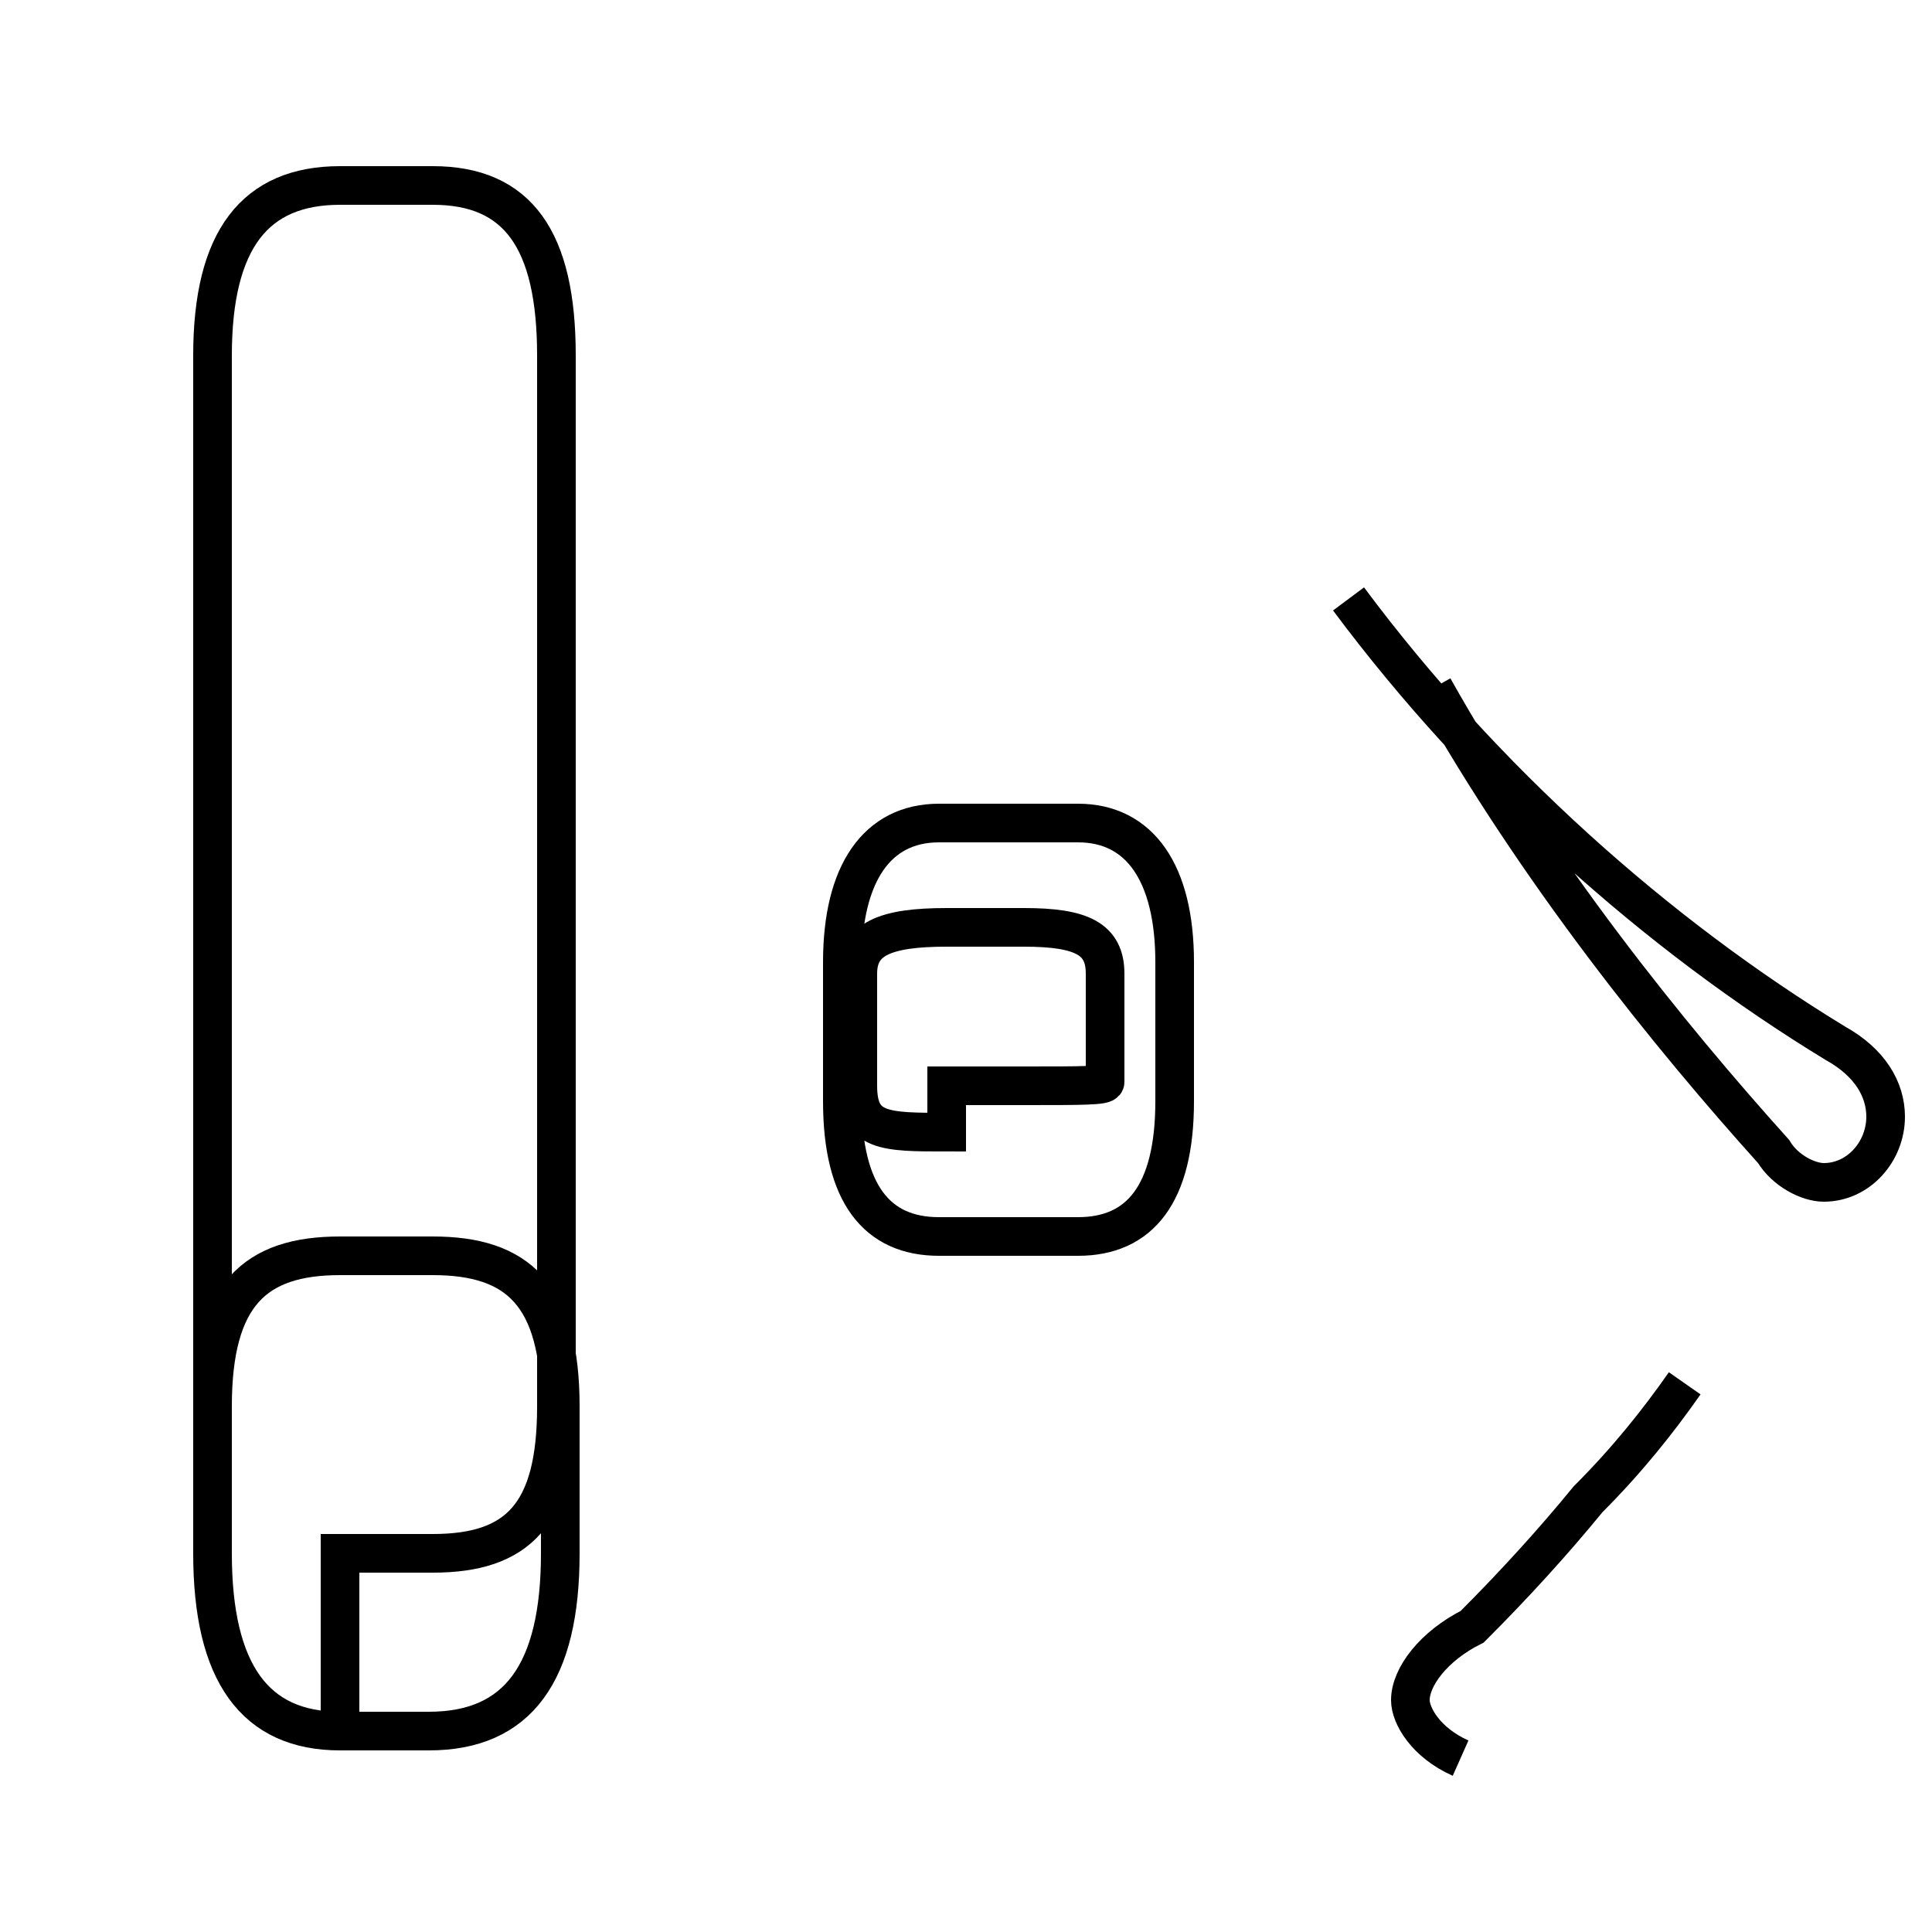 <?xml version='1.0' encoding='utf8'?>
<svg viewBox="0.0 -44.0 50.0 50.0" version="1.1" xmlns="http://www.w3.org/2000/svg">
<rect x="0.0" y="-44.0" width="50.0" height="50.0" fill="#808080" stroke="none"/>
<rect x="-1000" y="-1000" width="2000" height="2000" stroke="white" fill="white"/>
<g style="fill:none; stroke:#000000;  stroke-width:1">
<path d="M 8.8 3.8 L 11.2 3.8 C 13.4 3.8 14.4 4.8 14.4 7.6 L 14.4 34.8 C 14.4 37.8 13.4 39.2 11.2 39.2 L 8.8 39.2 C 6.6 39.2 5.5 37.8 5.5 34.8 L 5.5 3.8 C 5.5 0.7 6.6 -0.8 8.8 -0.8 L 11.1 -0.8 C 13.4 -0.8 14.5 0.7 14.5 3.8 L 14.5 7.6 C 14.5 10.5 13.4 11.5 11.2 11.5 L 8.8 11.5 C 6.6 11.5 5.5 10.5 5.5 7.6 L 5.5 3.8 C 5.5 0.7 6.6 -0.8 8.8 -0.8 Z M 24.5 15.9 L 26.5 15.9 C 28.0 15.9 28.6 15.9 28.6 16.0 L 28.6 18.8 C 28.6 19.7 28.0 20.0 26.5 20.0 L 24.5 20.0 C 22.9 20.0 22.2 19.7 22.2 18.8 L 22.2 15.9 C 22.2 14.7 22.9 14.7 24.5 14.7 Z M 27.9 12.0 C 29.5 12.0 30.4 13.1 30.4 15.5 L 30.4 19.1 C 30.4 21.4 29.5 22.7 27.9 22.7 L 24.3 22.7 C 22.7 22.7 21.8 21.4 21.8 19.1 L 21.8 15.5 C 21.8 13.1 22.7 12.0 24.3 12.0 Z M 37.1 26.2 C 39.8 21.4 43.2 17.2 45.9 14.2 C 46.2 13.7 46.8 13.4 47.2 13.4 C 48.1 13.4 48.8 14.2 48.8 15.1 C 48.8 15.8 48.4 16.5 47.5 17.0 C 42.9 19.8 38.4 23.8 34.9 28.5 M 37.8 -1.5 C 36.9 -1.1 36.5 -0.4 36.5 -0.0 C 36.5 0.6 37.1 1.4 38.1 1.9 C 39.2 3.0 40.2 4.1 41.1 5.2 C 42.1 6.2 42.9 7.2 43.6 8.2 " transform="scale(1, -1)" />
</g>
</svg>